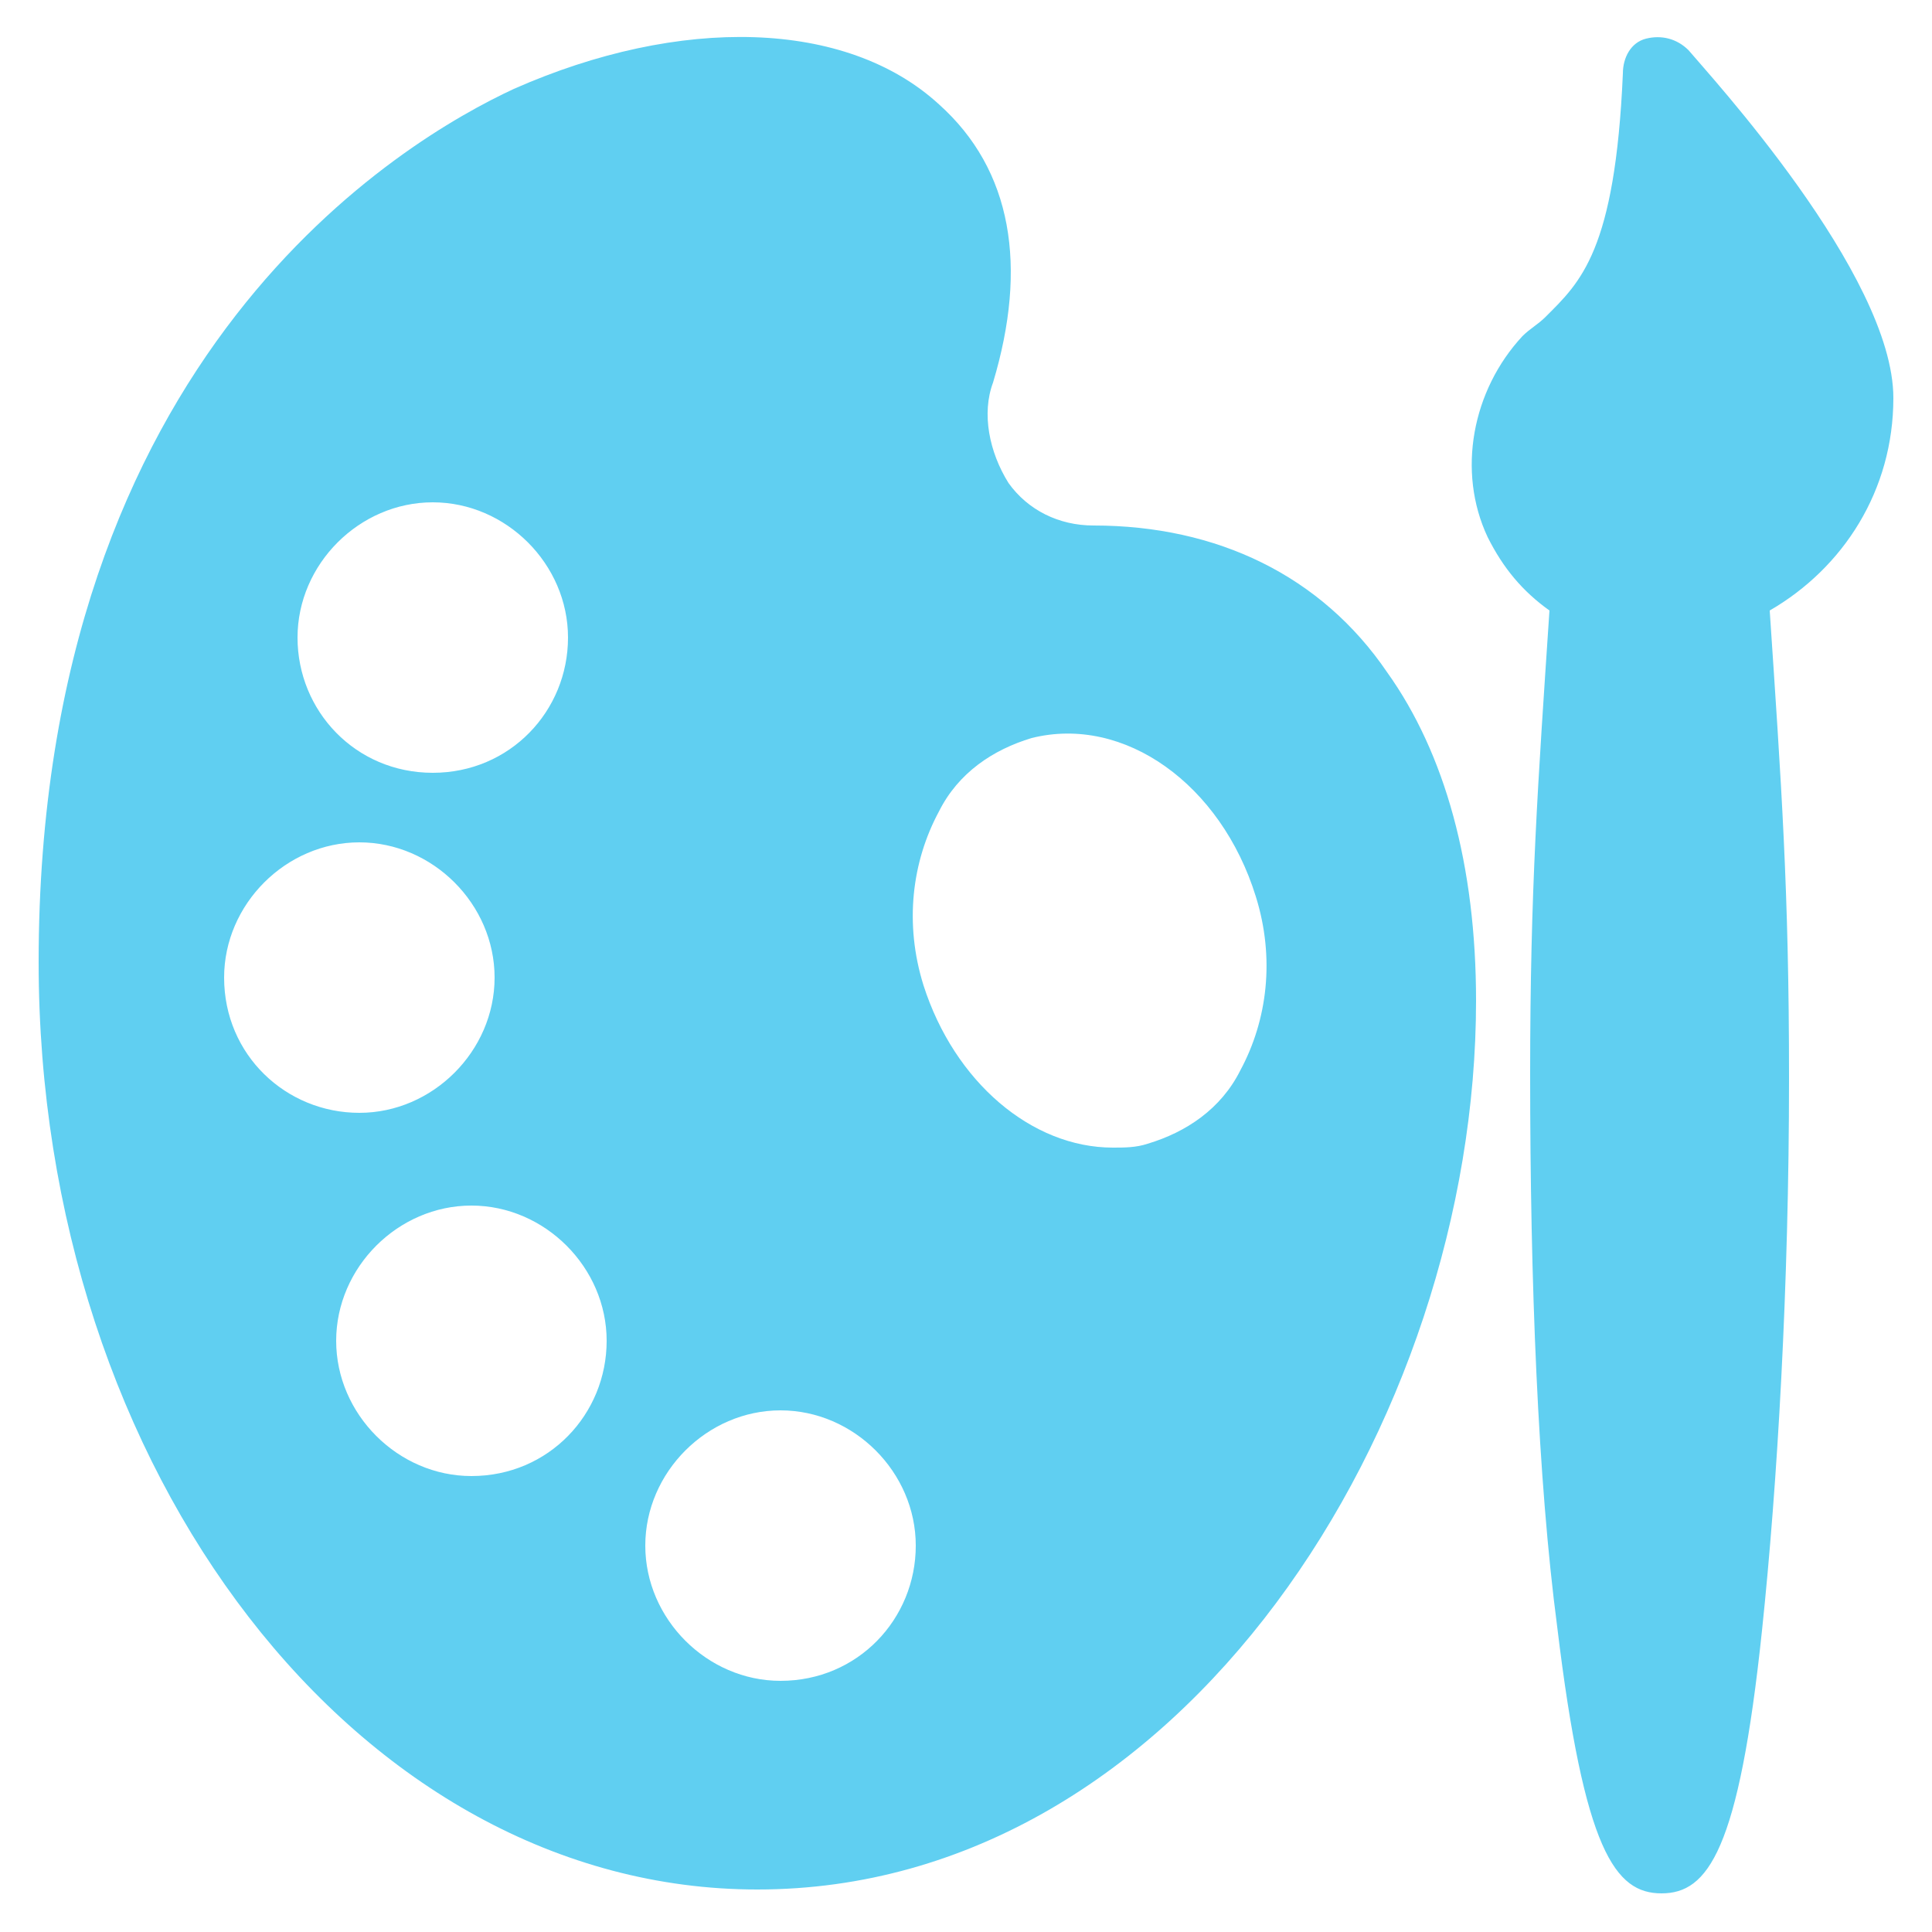 <svg width="40" height="40" viewBox="0 0 40 40" fill="none" xmlns="http://www.w3.org/2000/svg">
<path d="M22.64 10.88C21.92 10.88 21.28 10.56 20.88 10C20.48 9.36 20.32 8.56 20.56 7.92C21.28 5.52 20.96 3.52 19.44 2.16C17.52 0.4 14.08 0.32 10.64 1.84C8.4 2.88 0.8 7.28 0.8 19.92C0.8 30.48 7.44 39.12 15.68 39.12C24.48 39.12 30.56 29.44 30.56 20.72C30.56 17.92 29.92 15.6 28.72 13.92C27.36 11.92 25.2 10.88 22.64 10.88ZM8.96 10.4C10.48 10.4 11.76 11.68 11.76 13.2C11.76 14.72 10.56 16 8.96 16C7.36 16 6.16 14.72 6.16 13.2C6.16 11.68 7.44 10.4 8.96 10.4ZM4.64 20.24C4.64 18.72 5.92 17.44 7.44 17.44C8.96 17.44 10.24 18.72 10.24 20.24C10.24 21.76 8.96 23.04 7.44 23.04C5.92 23.04 4.64 21.84 4.64 20.24ZM9.76 30.56C8.24 30.56 6.96 29.28 6.96 27.76C6.96 26.24 8.24 24.96 9.76 24.96C11.28 24.96 12.56 26.24 12.56 27.76C12.56 29.28 11.36 30.56 9.76 30.56ZM16.16 34.8C14.64 34.8 13.36 33.52 13.36 32C13.36 30.48 14.64 29.2 16.16 29.2C17.68 29.2 18.96 30.48 18.96 32C18.96 33.52 17.76 34.8 16.16 34.8ZM25.68 22.16C25.28 22.96 24.56 23.44 23.76 23.68C23.52 23.76 23.28 23.76 23.04 23.76C21.36 23.76 19.76 22.4 19.12 20.4C18.72 19.12 18.88 17.84 19.44 16.8C19.84 16 20.56 15.52 21.36 15.28C23.28 14.8 25.28 16.24 26 18.56C26.4 19.84 26.24 21.12 25.68 22.16ZM39.2 8.24C39.2 5.68 35.36 1.52 34.96 1.04C34.72 0.8 34.4 0.72 34.08 0.8C33.76 0.88 33.6 1.2 33.6 1.52C33.44 5.2 32.72 5.84 32 6.56C31.84 6.72 31.68 6.8 31.52 6.96C30.48 8.08 30.16 9.76 30.8 11.12C31.12 11.76 31.52 12.24 32.08 12.64C31.84 16.24 31.68 18.4 31.68 22.24C31.68 26.56 31.84 30.64 32.24 33.68C32.8 38.32 33.44 39.2 34.4 39.2C35.36 39.2 36 38.32 36.48 33.76C36.8 30.72 37.04 26.64 37.04 22.32C37.04 18.4 36.88 16.24 36.64 12.64C38.16 11.76 39.2 10.16 39.2 8.24Z" fill="#60CFF1"/>
</svg>

